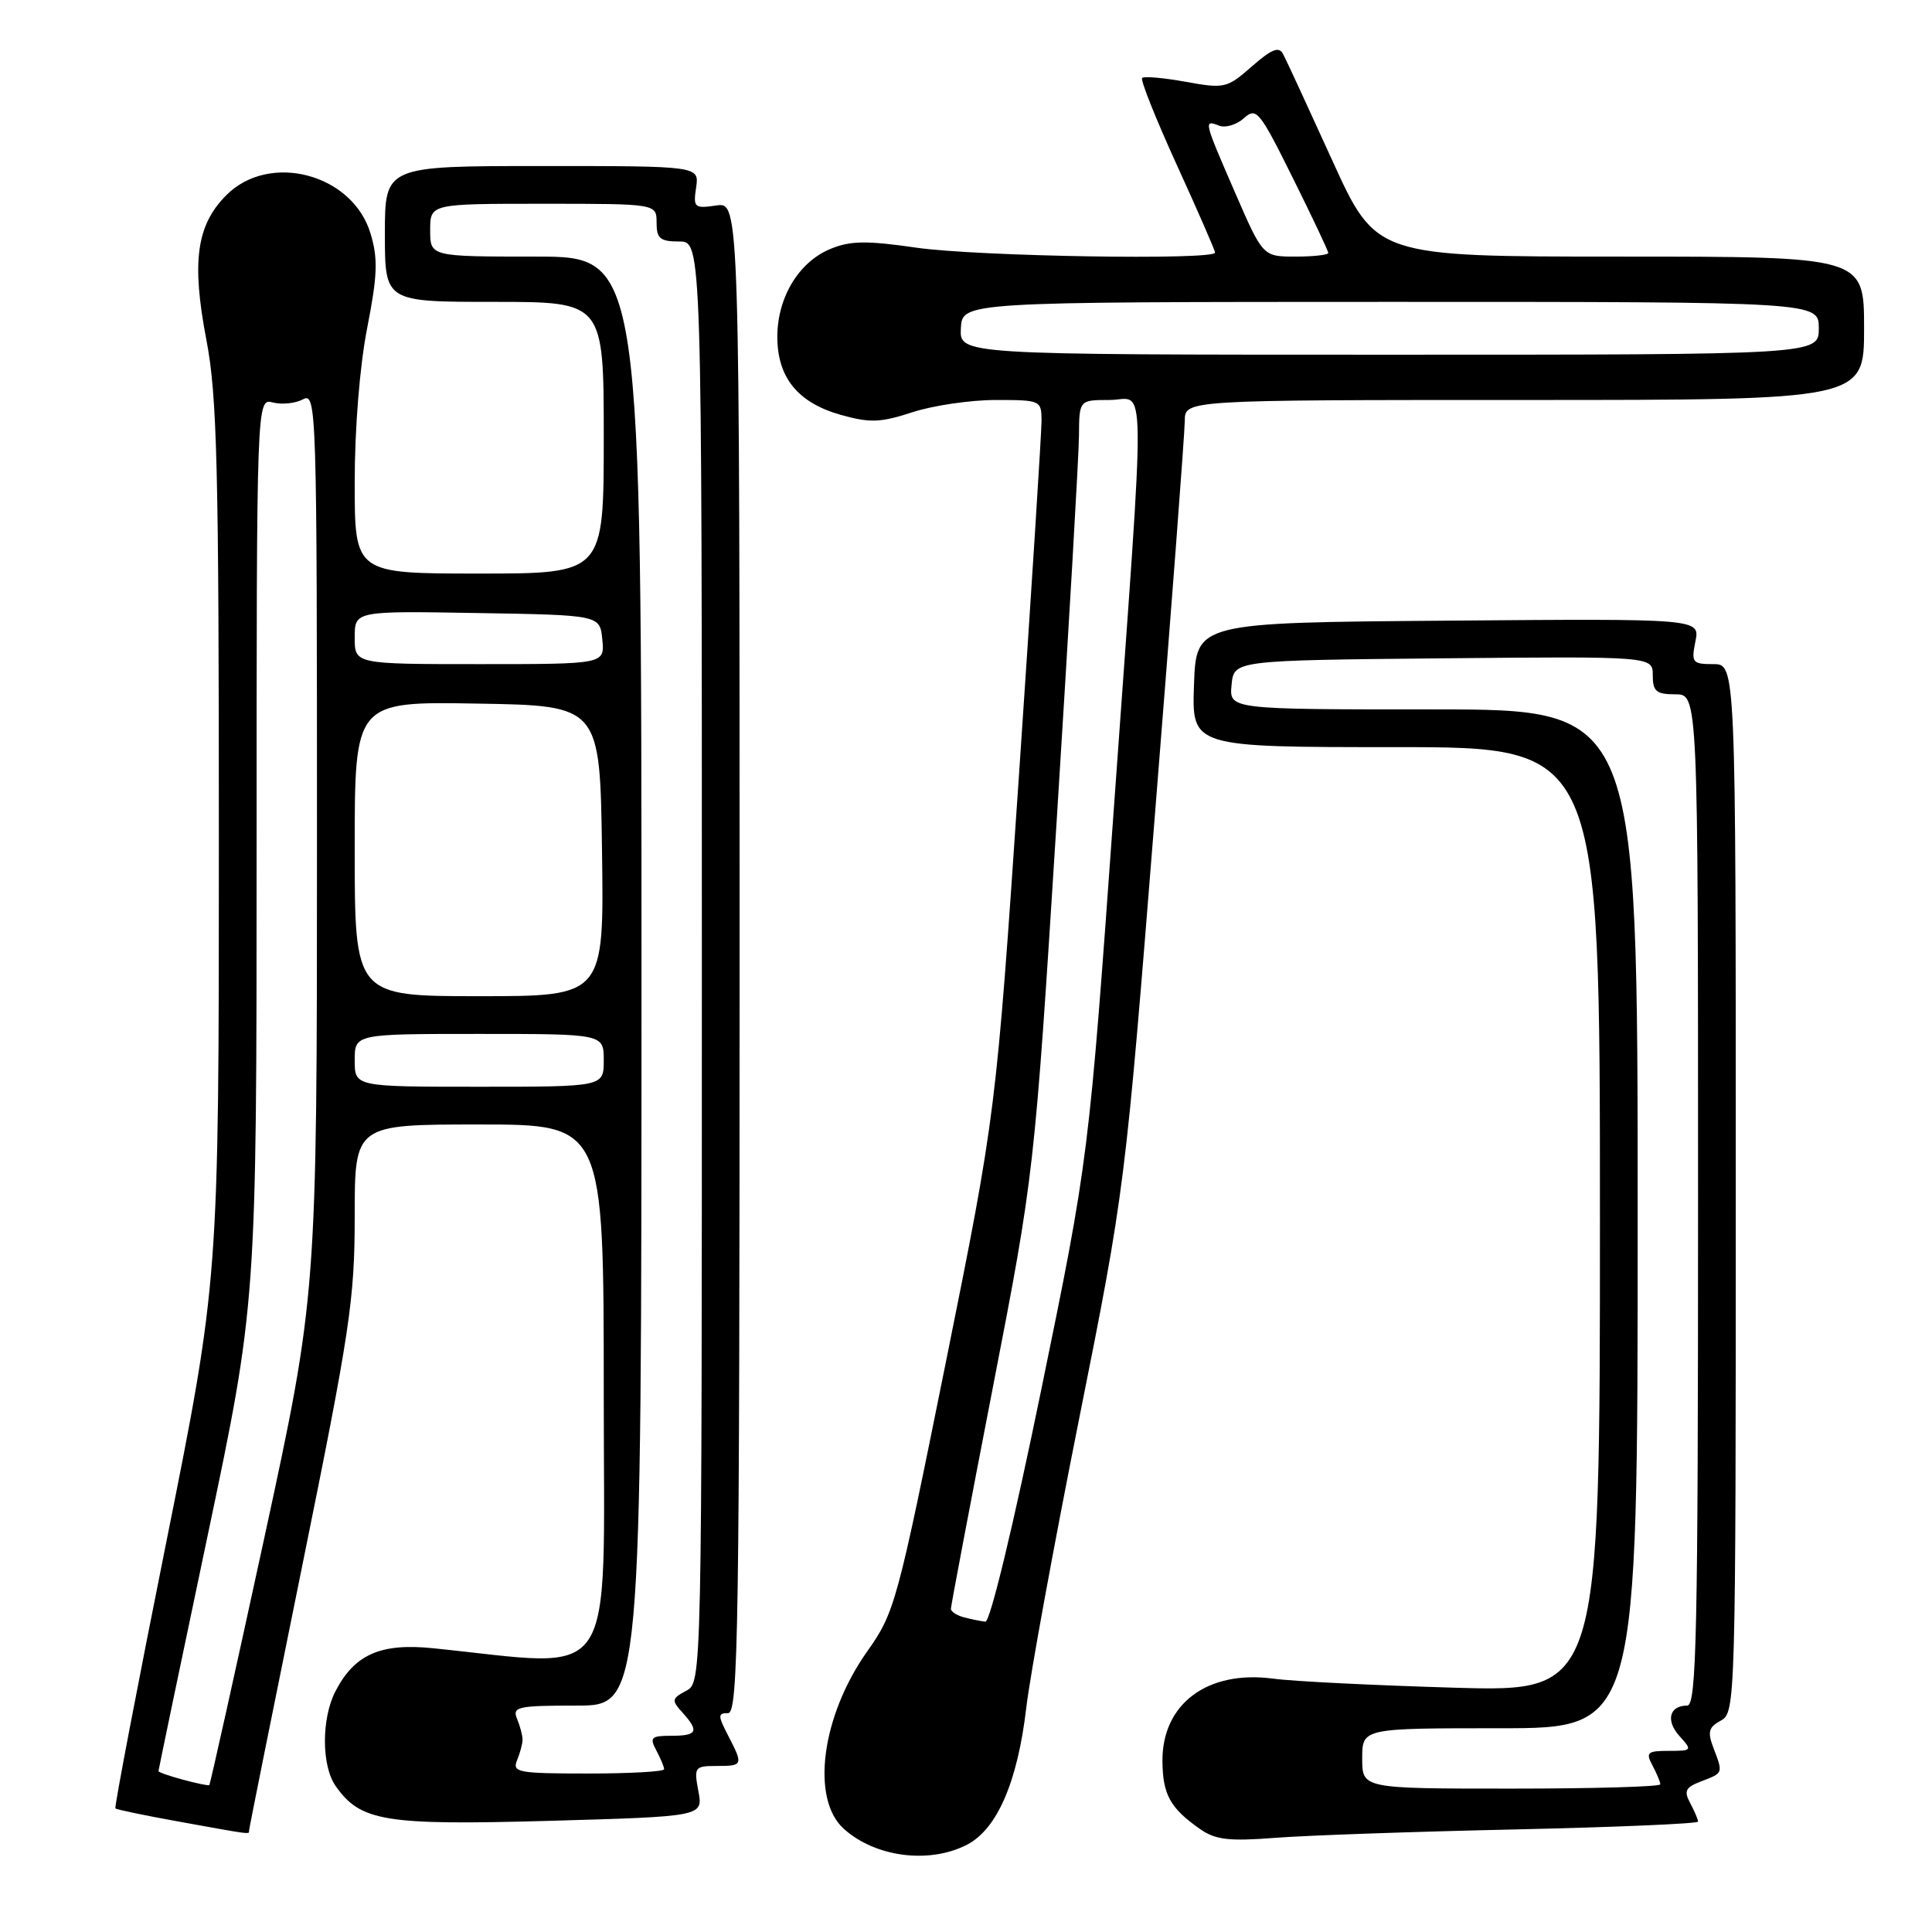 <?xml version="1.0" encoding="UTF-8" standalone="no"?>
<!DOCTYPE svg PUBLIC "-//W3C//DTD SVG 1.1//EN" "http://www.w3.org/Graphics/SVG/1.1/DTD/svg11.dtd" >
<svg xmlns="http://www.w3.org/2000/svg" xmlns:xlink="http://www.w3.org/1999/xlink" version="1.1" viewBox="0 0 256 256">
 <g >
 <path fill="currentColor"
d=" M 128.14 244.43 C 132.13 242.36 134.84 236.10 135.99 226.26 C 136.49 221.99 139.64 204.78 142.99 188.00 C 149.08 157.50 149.08 157.50 153.03 108.00 C 155.21 80.77 156.99 57.26 156.99 55.75 C 157.00 53.00 157.00 53.00 202.00 53.00 C 247.00 53.00 247.00 53.00 247.00 43.50 C 247.00 34.00 247.00 34.00 214.67 34.00 C 182.33 34.00 182.33 34.00 176.53 21.25 C 173.34 14.24 170.41 7.89 170.01 7.15 C 169.47 6.11 168.49 6.51 165.88 8.80 C 162.59 11.69 162.25 11.77 157.12 10.84 C 154.19 10.31 151.59 10.08 151.34 10.33 C 151.08 10.58 153.16 15.77 155.94 21.87 C 158.72 27.96 161.00 33.18 161.00 33.47 C 161.00 34.50 129.48 33.98 121.44 32.82 C 114.80 31.86 112.67 31.89 110.02 32.99 C 105.83 34.73 103.01 39.40 103.00 44.62 C 103.00 50.03 105.72 53.38 111.44 54.98 C 115.28 56.06 116.69 56.00 120.91 54.62 C 123.64 53.73 128.60 53.00 131.94 53.00 C 137.88 53.00 138.00 53.05 138.01 55.75 C 138.01 57.26 136.66 78.52 135.00 103.00 C 131.98 147.50 131.98 147.50 125.33 180.50 C 118.90 212.40 118.55 213.68 114.93 218.79 C 108.86 227.34 107.40 238.33 111.79 242.31 C 115.96 246.09 123.13 247.02 128.14 244.43 Z  M 200.75 242.41 C 214.09 242.11 225.00 241.65 225.00 241.37 C 225.00 241.09 224.53 239.99 223.96 238.92 C 223.09 237.29 223.33 236.83 225.46 236.02 C 228.36 234.91 228.33 234.99 227.03 231.58 C 226.23 229.48 226.41 228.85 228.03 227.98 C 229.96 226.95 230.00 225.53 230.00 157.46 C 230.00 88.00 230.00 88.00 227.03 88.00 C 224.25 88.00 224.09 87.80 224.65 84.99 C 225.26 81.97 225.26 81.97 191.88 82.24 C 158.50 82.50 158.50 82.50 158.21 90.75 C 157.92 99.00 157.92 99.00 184.96 99.00 C 212.00 99.00 212.00 99.00 212.00 161.59 C 212.00 224.18 212.00 224.18 192.75 223.63 C 182.16 223.32 171.34 222.79 168.71 222.43 C 160.00 221.27 153.97 225.76 154.03 233.38 C 154.07 237.79 155.05 239.58 159.00 242.35 C 161.06 243.79 162.83 244.00 169.00 243.52 C 173.12 243.20 187.41 242.70 200.75 242.41 Z  M 33.00 242.57 C 33.00 242.33 36.15 226.65 40.00 207.71 C 46.39 176.27 47.00 172.23 47.00 161.14 C 47.00 149.00 47.00 149.00 63.50 149.00 C 80.00 149.00 80.00 149.00 80.00 184.63 C 80.00 224.12 82.14 220.92 57.38 218.40 C 50.43 217.69 46.98 219.21 44.45 224.10 C 42.58 227.71 42.59 233.97 44.47 236.65 C 47.77 241.36 50.97 241.88 72.83 241.27 C 93.17 240.69 93.17 240.69 92.54 237.35 C 91.94 234.15 92.04 234.00 94.95 234.00 C 98.47 234.00 98.51 233.89 96.47 229.95 C 95.11 227.31 95.11 227.00 96.47 227.00 C 97.83 227.00 98.00 215.96 98.00 126.89 C 98.00 26.77 98.00 26.77 94.91 27.23 C 92.00 27.65 91.84 27.51 92.24 24.84 C 92.65 22.00 92.65 22.00 71.83 22.00 C 51.00 22.00 51.00 22.00 51.00 31.00 C 51.00 40.00 51.00 40.00 65.50 40.00 C 80.00 40.00 80.00 40.00 80.00 58.00 C 80.00 76.00 80.00 76.00 63.50 76.00 C 47.00 76.00 47.00 76.00 47.00 63.93 C 47.00 56.75 47.67 48.44 48.66 43.43 C 50.02 36.48 50.10 34.28 49.10 30.95 C 46.74 23.05 35.74 20.11 30.00 25.85 C 26.03 29.82 25.36 34.68 27.35 45.05 C 28.77 52.45 29.00 61.88 29.00 111.63 C 29.00 169.58 29.00 169.58 22.01 204.46 C 18.16 223.65 15.14 239.47 15.29 239.62 C 15.44 239.78 19.15 240.55 23.53 241.34 C 33.52 243.15 33.00 243.08 33.00 242.57 Z  M 127.75 214.31 C 126.79 214.06 126.00 213.55 126.00 213.17 C 126.00 212.80 128.49 199.67 131.53 183.99 C 137.06 155.50 137.06 155.50 140.00 109.00 C 141.61 83.42 142.95 60.36 142.97 57.75 C 143.00 53.00 143.00 53.00 147.00 53.00 C 151.93 53.00 151.87 47.34 147.60 107.00 C 144.27 153.50 144.27 153.50 137.95 184.25 C 134.29 202.08 131.19 214.95 130.57 214.88 C 129.98 214.82 128.71 214.56 127.75 214.31 Z  M 127.32 43.50 C 127.50 40.01 127.50 40.01 184.25 40.00 C 241.00 40.00 241.00 40.00 241.00 43.50 C 241.00 47.00 241.00 47.00 184.07 47.00 C 127.14 47.00 127.14 47.00 127.32 43.50 Z  M 163.67 25.56 C 159.48 15.91 159.47 15.86 161.54 16.65 C 162.38 16.98 163.86 16.53 164.83 15.66 C 166.47 14.17 166.88 14.67 171.29 23.55 C 173.88 28.76 176.00 33.25 176.00 33.51 C 176.00 33.78 174.05 34.00 171.67 34.00 C 167.34 34.00 167.34 34.00 163.67 25.56 Z  M 180.50 233.00 C 180.50 229.00 180.50 229.00 198.75 229.00 C 217.00 229.00 217.00 229.00 217.00 161.50 C 217.00 94.00 217.00 94.00 189.94 94.00 C 162.87 94.00 162.87 94.00 163.19 90.75 C 163.50 87.50 163.50 87.50 191.25 87.23 C 219.00 86.97 219.00 86.97 219.00 89.48 C 219.00 91.61 219.46 92.00 222.00 92.00 C 225.00 92.00 225.00 92.00 225.00 159.00 C 225.00 216.67 224.80 226.00 223.56 226.00 C 221.18 226.00 220.69 228.00 222.56 230.06 C 224.26 231.94 224.21 232.00 221.12 232.00 C 218.28 232.00 218.04 232.21 218.96 233.93 C 219.53 235.00 220.00 236.12 220.00 236.43 C 220.00 236.75 211.11 237.00 200.25 237.00 C 180.50 237.00 180.50 237.00 180.50 233.00 Z  M 24.25 235.82 C 22.46 235.34 21.00 234.83 21.00 234.68 C 21.00 234.54 23.92 220.53 27.50 203.54 C 34.00 172.65 34.00 172.65 34.00 112.71 C 34.00 52.77 34.00 52.77 36.16 53.33 C 37.35 53.64 39.15 53.45 40.16 52.91 C 41.94 51.96 42.00 53.99 42.00 111.74 C 42.00 171.56 42.00 171.56 34.98 203.97 C 31.11 221.80 27.85 236.45 27.73 236.54 C 27.60 236.63 26.04 236.30 24.25 235.82 Z  M 68.51 233.25 C 68.91 232.29 69.24 231.05 69.24 230.50 C 69.24 229.95 68.91 228.71 68.51 227.75 C 67.85 226.16 68.59 226.00 76.39 226.00 C 85.00 226.00 85.00 226.00 85.00 130.00 C 85.00 34.00 85.00 34.00 71.00 34.00 C 57.00 34.00 57.00 34.00 57.00 30.50 C 57.00 27.00 57.00 27.00 72.00 27.00 C 87.00 27.00 87.00 27.00 87.00 29.50 C 87.00 31.61 87.47 32.00 90.00 32.00 C 93.00 32.00 93.00 32.00 93.00 127.46 C 93.00 222.93 93.00 222.93 90.92 224.04 C 89.00 225.07 88.96 225.30 90.42 226.91 C 92.68 229.41 92.40 230.00 88.96 230.00 C 86.27 230.00 86.05 230.22 86.96 231.93 C 87.53 233.00 88.00 234.12 88.00 234.43 C 88.00 234.75 83.45 235.00 77.89 235.00 C 68.66 235.00 67.85 234.85 68.51 233.25 Z  M 47.00 140.50 C 47.00 137.00 47.00 137.00 63.50 137.00 C 80.00 137.00 80.00 137.00 80.00 140.50 C 80.00 144.00 80.00 144.00 63.50 144.00 C 47.00 144.00 47.00 144.00 47.00 140.50 Z  M 47.00 112.48 C 47.00 92.95 47.00 92.95 63.25 93.23 C 79.50 93.50 79.50 93.50 79.77 112.75 C 80.04 132.00 80.04 132.00 63.52 132.00 C 47.00 132.00 47.00 132.00 47.00 112.48 Z  M 47.00 84.48 C 47.00 80.95 47.00 80.95 63.25 81.23 C 79.50 81.50 79.50 81.50 79.81 84.75 C 80.13 88.00 80.13 88.00 63.56 88.00 C 47.00 88.00 47.00 88.00 47.00 84.48 Z "/>
</g>
</svg>